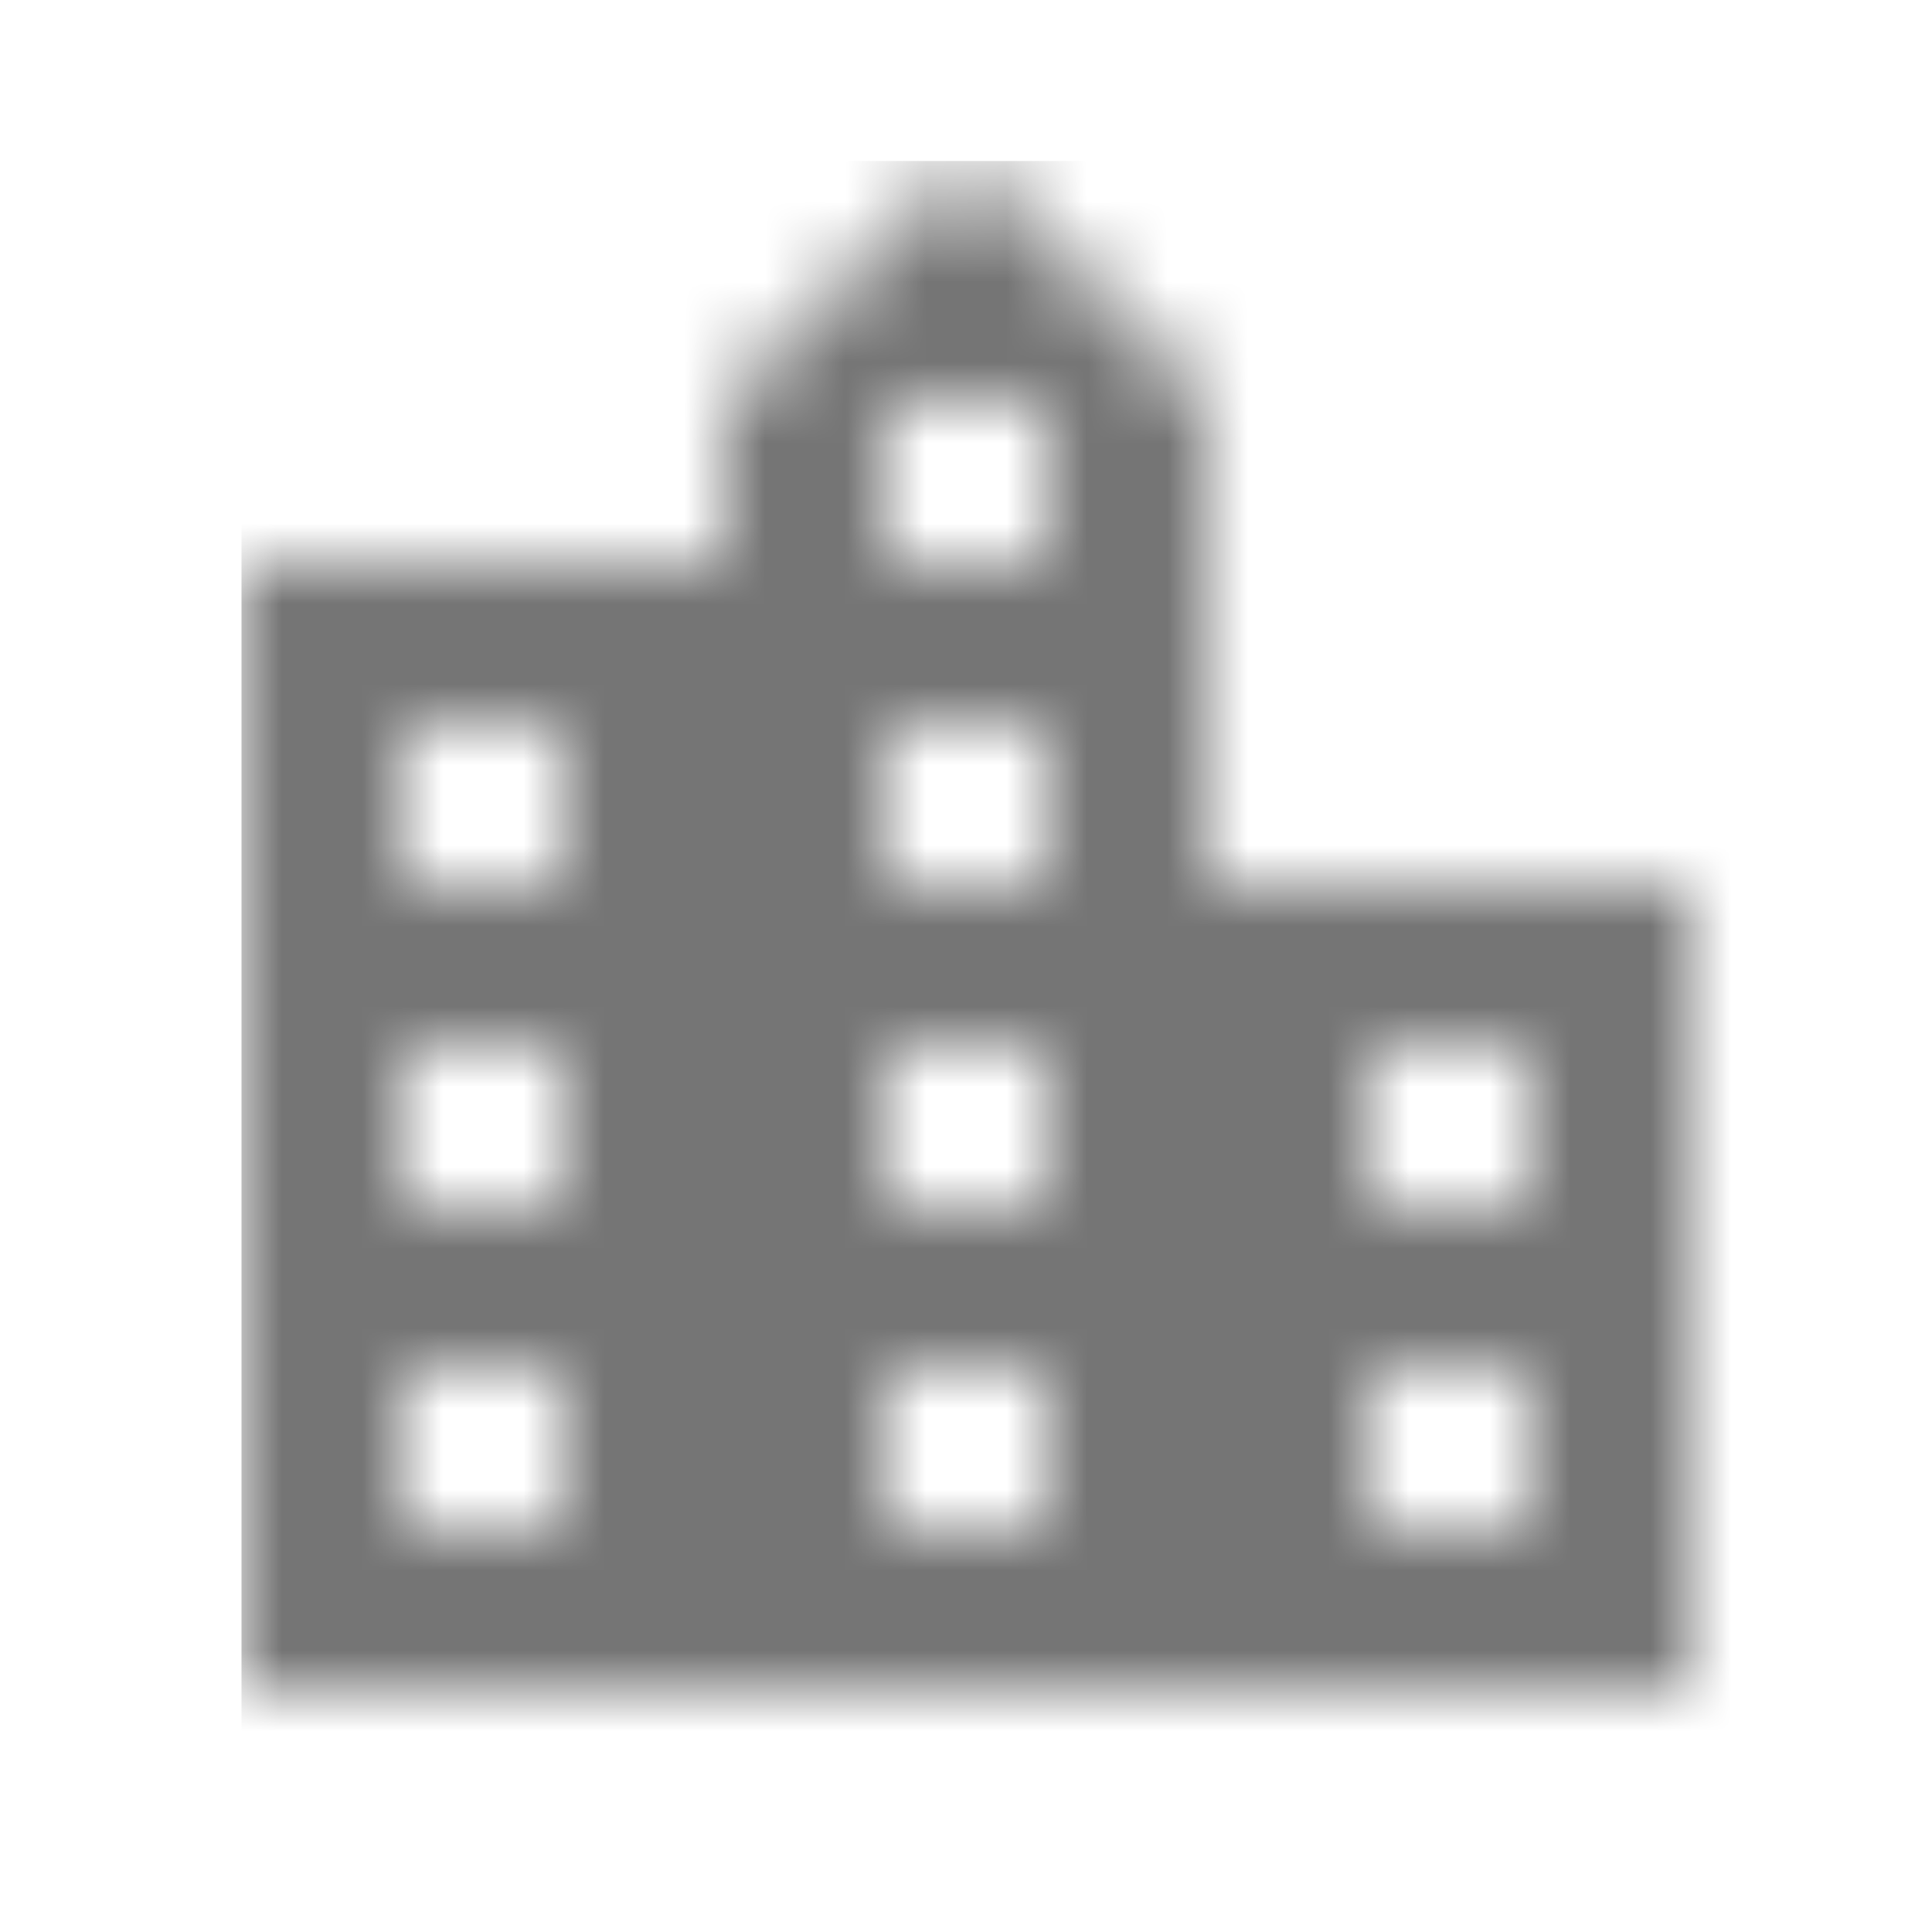 <?xml version="1.0" encoding="UTF-8"?>
<svg width="24px" height="24px" viewBox="0 0 24 24" version="1.1" xmlns="http://www.w3.org/2000/svg" xmlns:xlink="http://www.w3.org/1999/xlink">
    <!-- Generator: Sketch 50 (54983) - http://www.bohemiancoding.com/sketch -->
    <title>icon/social/location_city_24px_two_tone</title>
    <desc>Created with Sketch.</desc>
    <defs>
        <path d="M12,9 L12,3 L9,0 L6,3 L6,5 L0,5 L0,19 L18,19 L18,9 L12,9 Z M4,17 L2,17 L2,15 L4,15 L4,17 Z M4,13 L2,13 L2,11 L4,11 L4,13 Z M4,9 L2,9 L2,7 L4,7 L4,9 Z M10,17 L8,17 L8,15 L10,15 L10,17 Z M10,13 L8,13 L8,11 L10,11 L10,13 Z M10,9 L8,9 L8,7 L10,7 L10,9 Z M10,5 L8,5 L8,3 L10,3 L10,5 Z M16,17 L14,17 L14,15 L16,15 L16,17 Z M16,13 L14,13 L14,11 L16,11 L16,13 Z" id="path-1"></path>
    </defs>
    <g id="icon/social/location_city_24px" stroke="none" stroke-width="1" fill="none" fill-rule="evenodd">
        <g id="↳-Dark-Color" transform="translate(3, 2)">
            <mask id="mask-2" fill="white">
                <use xlink:href="#path-1"></use>
            </mask>
            <g id="Mask" fill-rule="nonzero"></g>
            <g id="✱-/-Color-/-Icons-/-Black-/-Inactive" mask="url(#mask-2)" fill="#000000" fill-opacity="0.54">
                <rect id="Rectangle" x="0" y="0" width="101" height="101"></rect>
            </g>
        </g>
    </g>
</svg>